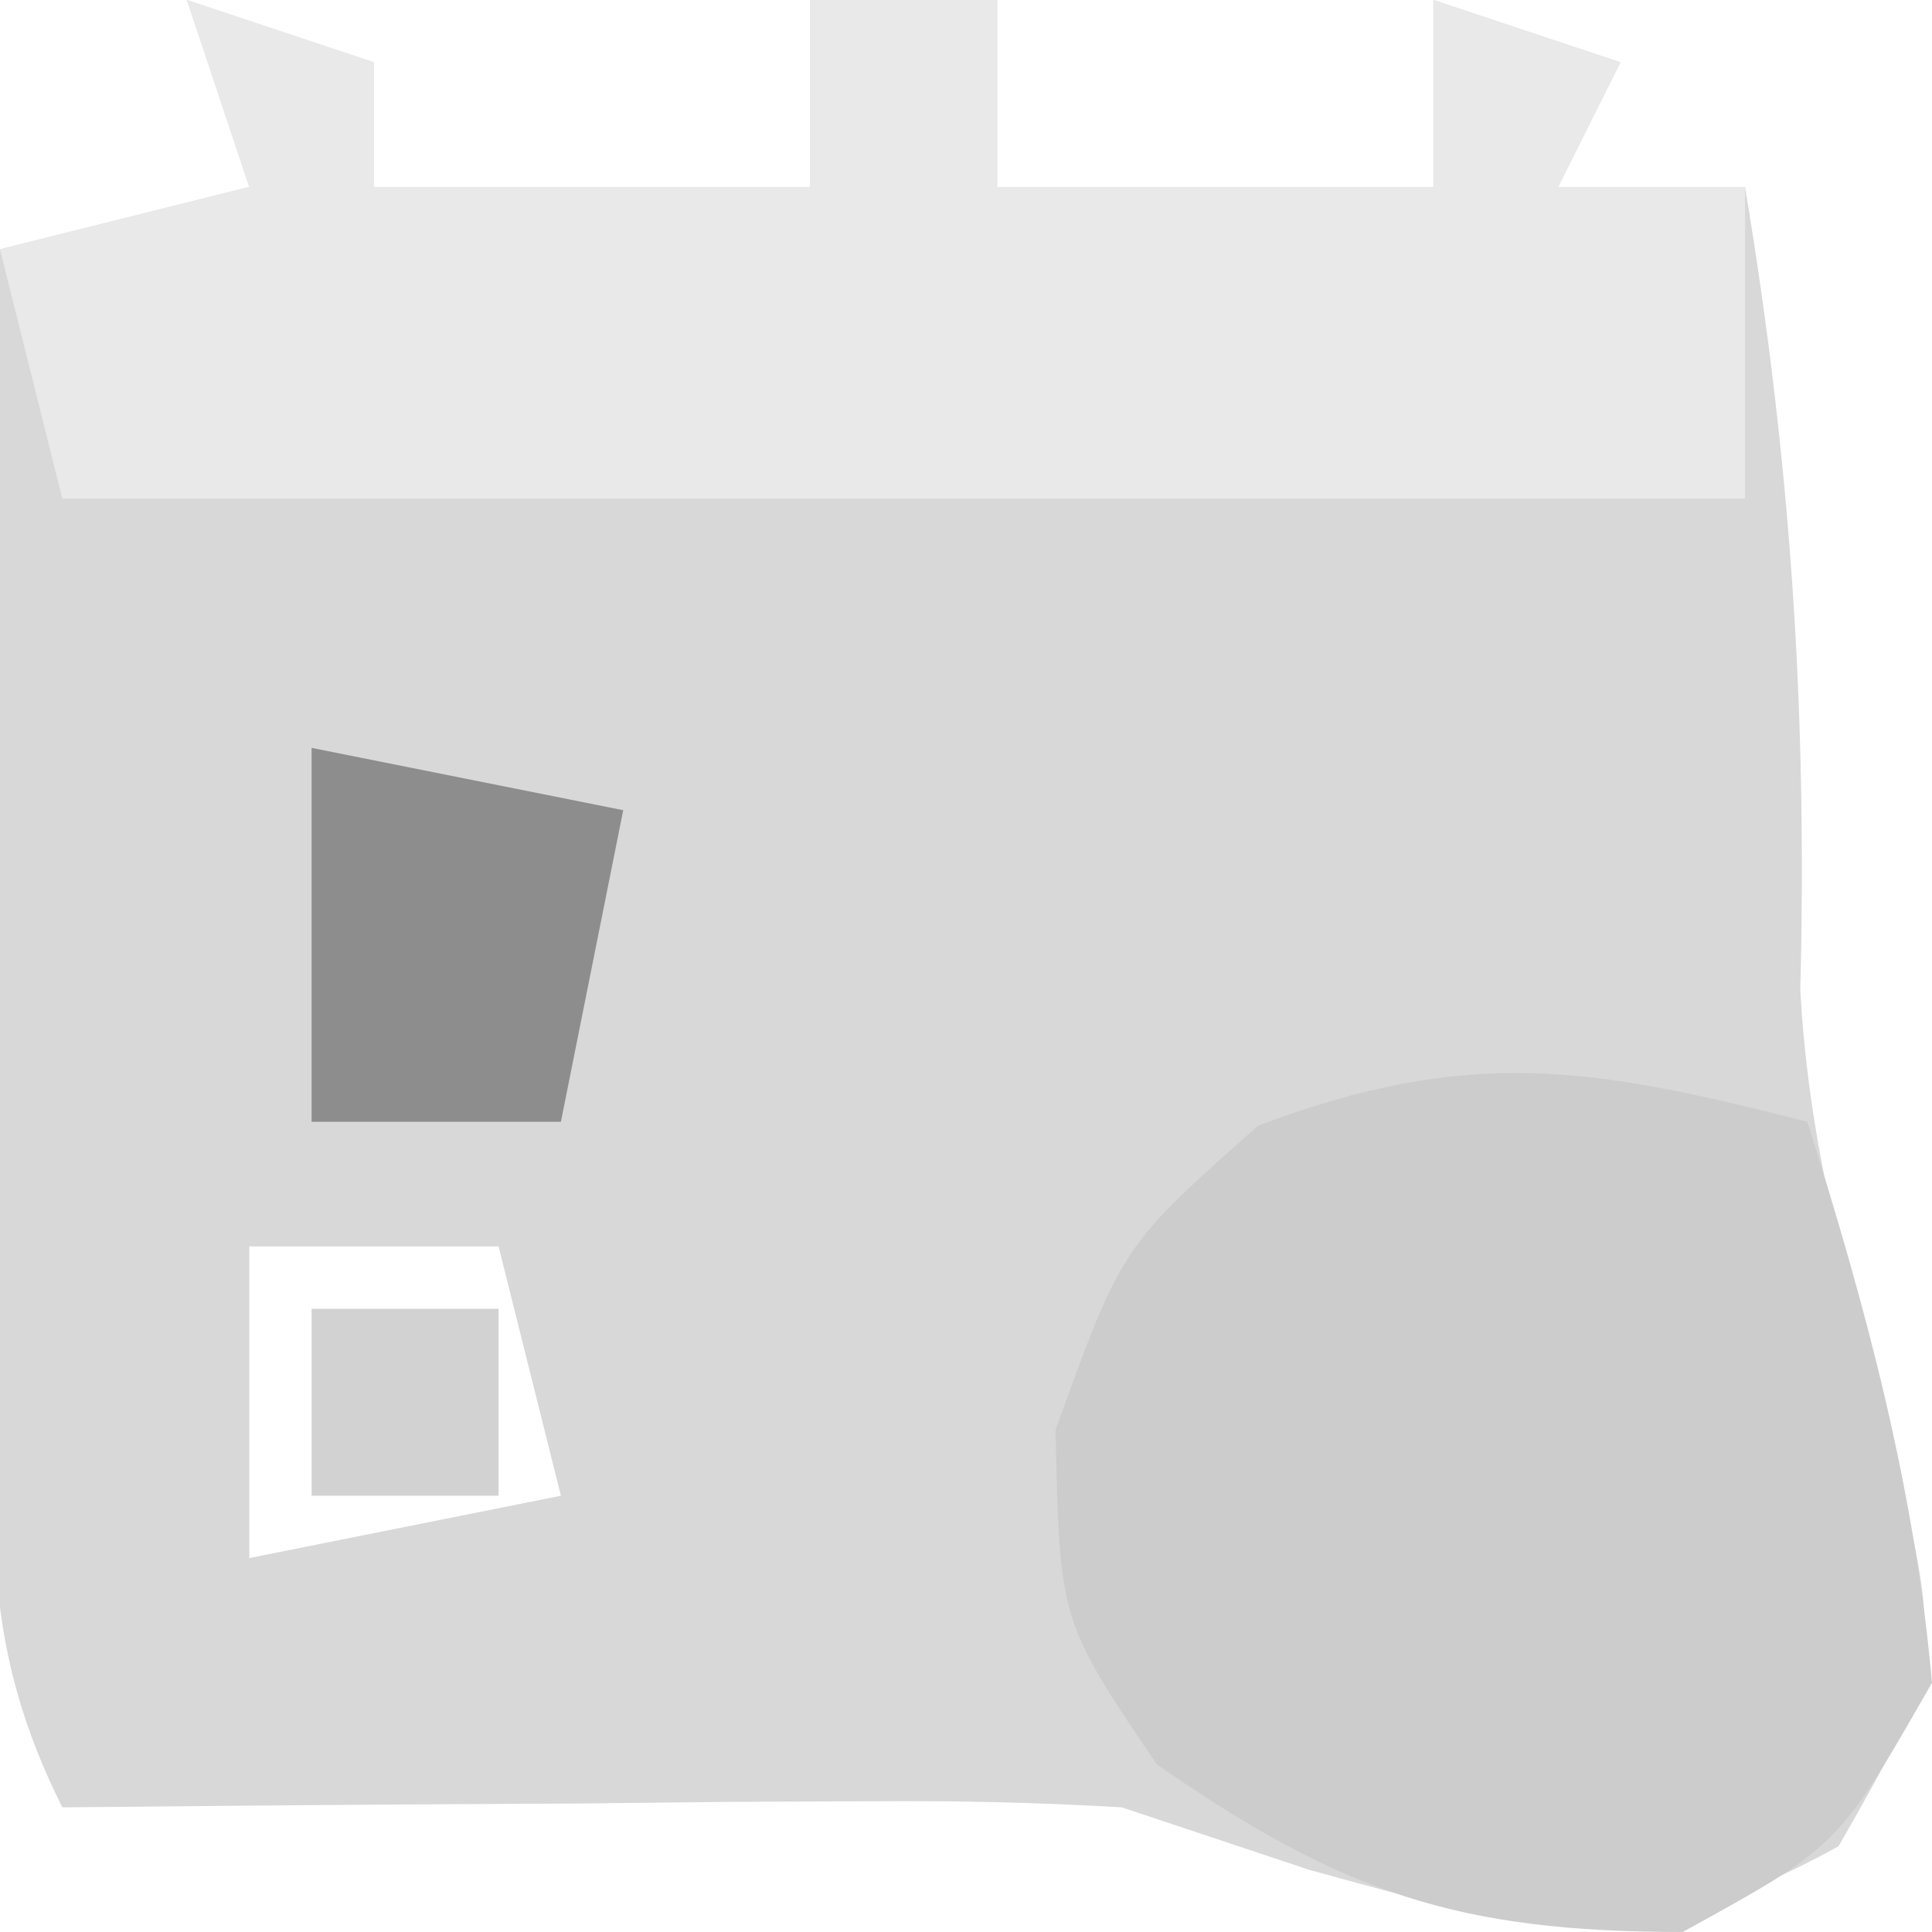 <?xml version="1.0" encoding="UTF-8"?>
<svg version="1.1" xmlns="http://www.w3.org/2000/svg" width="31" height="31">
<path d="M0 0 C0.99 0.33 1.98 0.66 3 1 C3 1.66 3 2.32 3 3 C5.31 3 7.62 3 10 3 C10 2.01 10 1.02 10 0 C10.99 0 11.98 0 13 0 C13 0.99 13 1.98 13 3 C15.31 3 17.62 3 20 3 C20 2.01 20 1.02 20 0 C20.99 0.33 21.98 0.66 23 1 C22.67 1.66 22.34 2.32 22 3 C22.99 3 23.98 3 25 3 C25.733 7.398 26 11.406 25.887 15.883 C26.017 18.311 26.594 20.411 27.25 22.75 C28.196 26.657 28.196 26.657 26.5 29.625 C23.203 31.439 21.57 30.987 18 30 C17.01 29.67 16.02 29.34 15 29 C13.665 28.92 12.326 28.892 10.988 28.902 C10.231 28.906 9.474 28.909 8.693 28.912 C7.908 28.92 7.122 28.929 6.312 28.938 C5.515 28.942 4.718 28.947 3.896 28.951 C1.931 28.963 -0.035 28.981 -2 29 C-3.279 26.443 -3.113 24.633 -3.098 21.773 C-3.094 20.742 -3.091 19.711 -3.088 18.648 C-3.08 17.568 -3.071 16.488 -3.062 15.375 C-3.058 14.287 -3.053 13.199 -3.049 12.078 C-3.037 9.385 -3.021 6.693 -3 4 C-1.68 3.67 -0.36 3.34 1 3 C0.67 2.01 0.34 1.02 0 0 Z M1 13 C2 17 2 17 2 17 Z M9 13 C10 16 10 16 10 16 Z M13 13 C14 16 14 16 14 16 Z M5 14 C6 16 6 16 6 16 Z M1 20 C1 21.65 1 23.3 1 25 C2.65 24.67 4.3 24.34 6 24 C5.67 22.68 5.34 21.36 5 20 C3.68 20 2.36 20 1 20 Z M21 21 C22 24 22 24 22 24 Z M14 23 C15 26 15 26 15 26 Z " fill="#D8D8D8" transform="translate(3,0)"/>
<path d="M0 0 C0.99 0.33 1.98 0.66 3 1 C3 1.66 3 2.32 3 3 C5.31 3 7.62 3 10 3 C10 2.01 10 1.02 10 0 C10.99 0 11.98 0 13 0 C13 0.99 13 1.98 13 3 C15.31 3 17.62 3 20 3 C20 2.01 20 1.02 20 0 C20.99 0.33 21.98 0.66 23 1 C22.67 1.66 22.34 2.32 22 3 C22.99 3 23.98 3 25 3 C25 4.65 25 6.3 25 8 C16.09 8 7.18 8 -2 8 C-2.33 6.68 -2.66 5.36 -3 4 C-1.68 3.67 -0.36 3.34 1 3 C0.67 2.01 0.34 1.02 0 0 Z " fill="#E9E9E9" transform="translate(3,0)"/>
<path d="M0 0 C0.944 2.985 1.721 5.875 2 9 C0.5 11.625 0.5 11.625 -2 13 C-5.617 13 -7.468 12.368 -10.438 10.312 C-12 8 -12 8 -12.062 4.938 C-11 2 -11 2 -8.812 0.062 C-5.431 -1.215 -3.459 -0.885 0 0 Z M-5 3 C-4 6 -4 6 -4 6 Z " fill="#CCCCCC" transform="translate(29,18)"/>
<path d="M0 0 C2.475 0.495 2.475 0.495 5 1 C4.67 2.65 4.34 4.3 4 6 C2.68 6 1.36 6 0 6 C0 4.02 0 2.04 0 0 Z M3 2 C4 4 4 4 4 4 Z " fill="#8D8D8D" transform="translate(5,12)"/>
<path d="M0 0 C0.99 0 1.98 0 3 0 C3 0.99 3 1.98 3 3 C2.01 3 1.02 3 0 3 C0 2.01 0 1.02 0 0 Z " fill="#D2D2D2" transform="translate(5,21)"/>
</svg>
